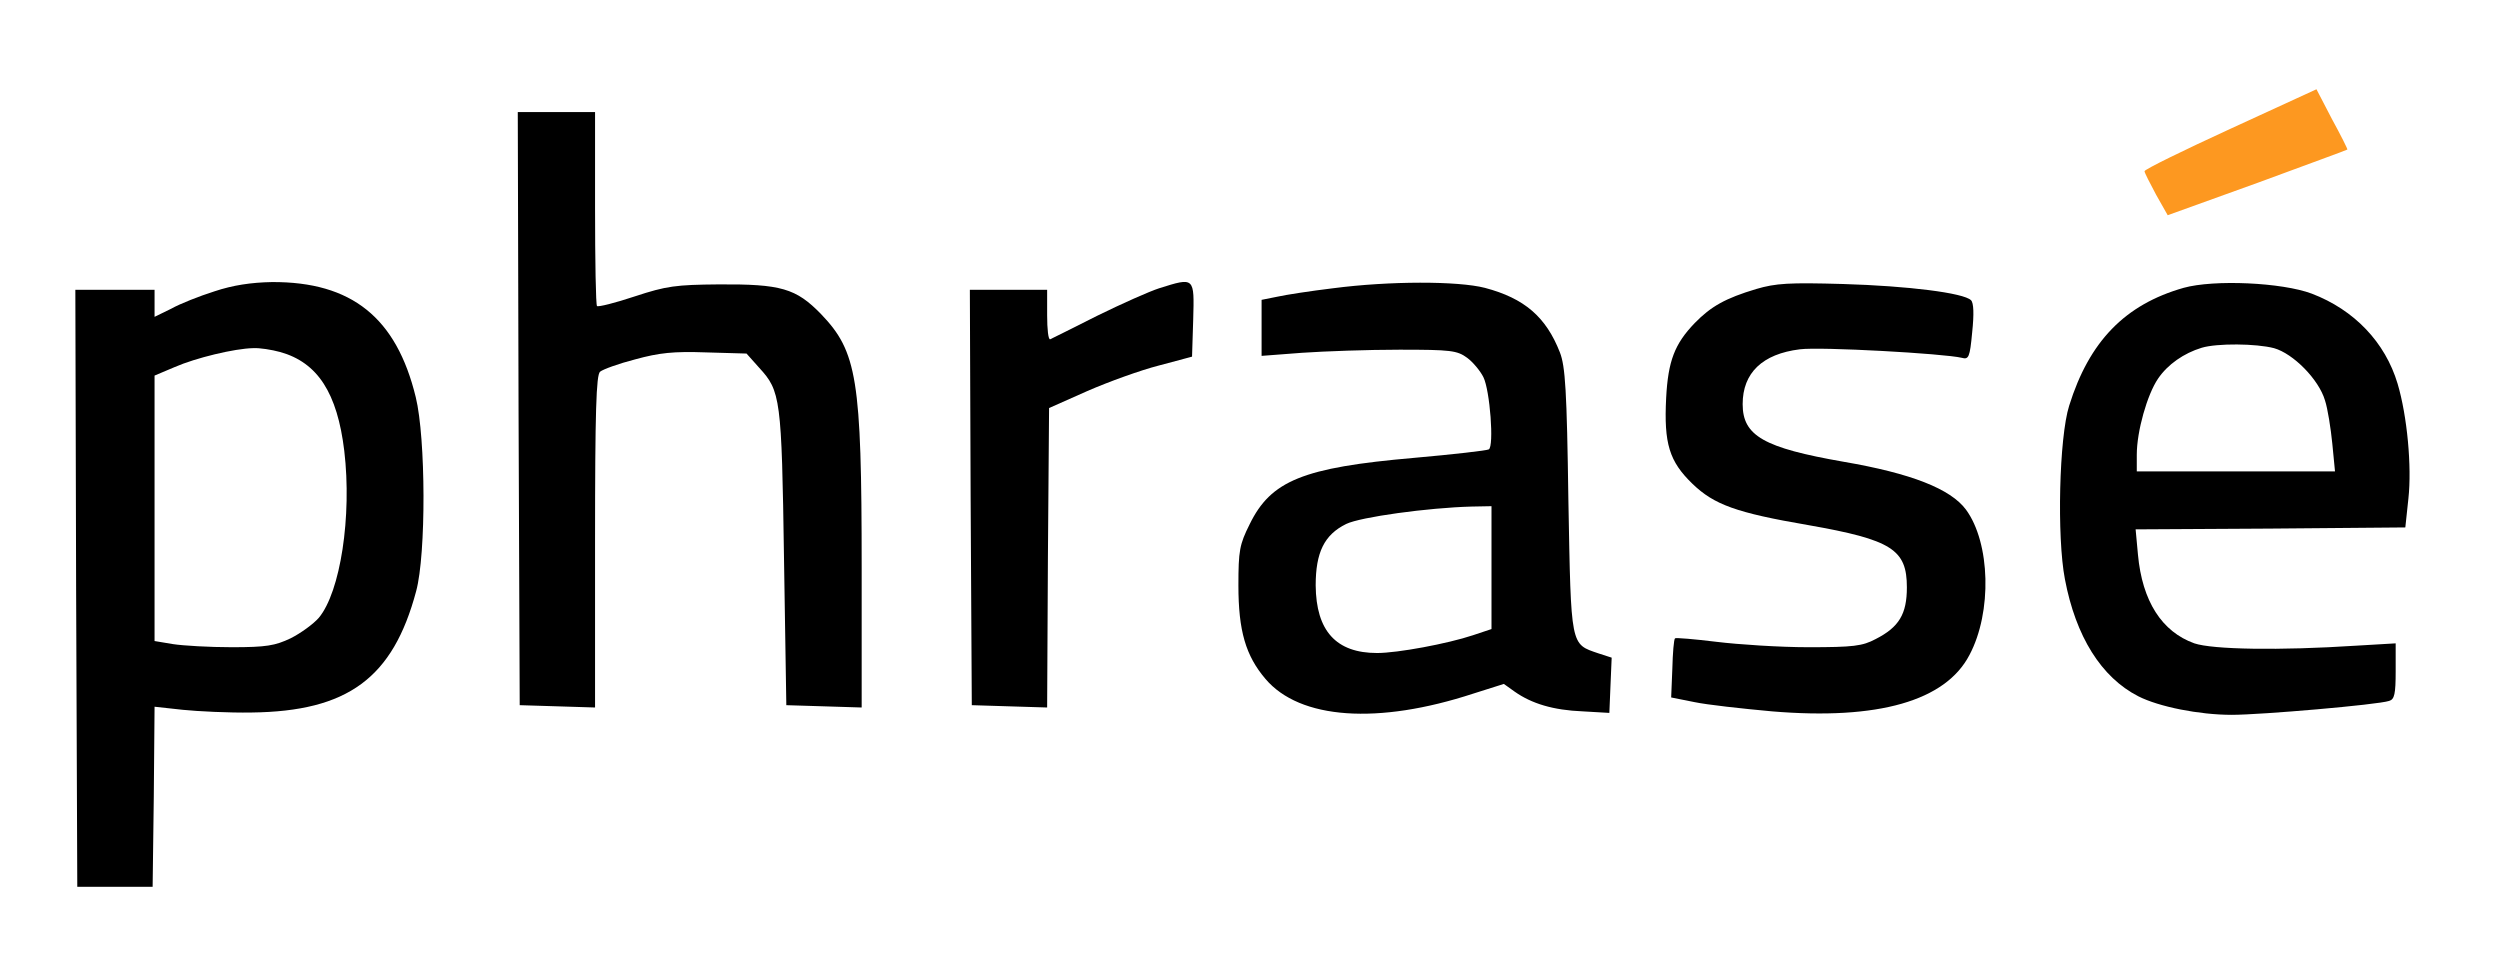 <svg xmlns="http://www.w3.org/2000/svg" version="1.0" width="647pt" height="247pt" viewBox="0 0 647 247" preserveAspectRatio="xMidYMid meet">
<g transform="translate(0,247) scale(0.1,-0.1)" fill="#000000" stroke="none">
<path d="M5773 2137 c-122 -56 -222 -105 -223 -110 0 -4 14 -31 30 -61 l30 -53 233 84 c127 47 232 85 232 86 1 1 -17 37 -40 79 l-40 77 -222 -102z" fill="#fd9820"/>
<path d="M1342 1413 l3 -768 98 -3 97 -3 0 429 c0 338 3 432 13 440 7 6 48 21 91 32 62 17 99 21 183 18 l105 -3 33 -37 c55 -60 58 -78 64 -493 l6 -380 98 -3 97 -3 0 363 c0 488 -12 558 -105 655 -65 67 -104 78 -265 77 -111 -1 -135 -4 -217 -31 -51 -17 -95 -28 -98 -25 -3 3 -5 117 -5 254 l0 248 -100 0 -100 0 2 -767z"/>
<path d="M555 1716 c-38 -12 -89 -32 -112 -45 l-43 -21 0 35 0 35 -102 0 -103 0 2 -772 3 -773 97 0 98 0 3 233 2 233 73 -8 c39 -4 120 -8 178 -7 249 3 366 89 426 314 26 96 25 396 -1 502 -50 206 -166 299 -372 298 -54 -1 -101 -8 -149 -24z m170 -157 c97 -27 148 -106 166 -256 20 -169 -10 -365 -66 -432 -14 -16 -47 -40 -73 -53 -40 -19 -63 -23 -152 -23 -58 0 -126 4 -152 8 l-48 8 0 343 0 344 52 22 c55 24 155 48 203 49 17 1 48 -4 70 -10z"/>
<path d="M3000 1724 c-25 -8 -97 -40 -160 -71 -63 -32 -118 -59 -122 -61 -5 -2 -8 26 -8 62 l0 66 -100 0 -100 0 2 -537 3 -538 97 -3 98 -3 2 388 3 387 99 44 c55 24 138 54 185 66 l86 23 3 96 c3 110 4 110 -88 81z"/>
<path d="M3450 1724 c-58 -7 -123 -17 -145 -22 l-40 -8 0 -73 0 -72 105 8 c58 4 171 8 252 8 133 0 149 -2 175 -21 15 -11 34 -34 42 -50 17 -34 28 -179 14 -187 -5 -3 -92 -13 -194 -22 -287 -25 -370 -59 -425 -172 -26 -52 -29 -68 -29 -158 0 -118 19 -182 70 -242 89 -105 291 -119 538 -38 l79 25 28 -20 c44 -31 100 -48 176 -51 l69 -4 3 72 3 71 -34 11 c-73 25 -71 14 -78 395 -4 286 -8 348 -22 384 -36 92 -92 140 -194 167 -70 18 -247 18 -393 -1z m410 -723 l0 -159 -48 -16 c-66 -22 -195 -46 -248 -46 -106 0 -158 57 -159 175 0 85 22 131 79 159 37 18 212 42 324 45 l52 1 0 -159z"/>
<path d="M4545 1722 c-80 -24 -117 -45 -159 -88 -52 -54 -69 -98 -74 -194 -6 -118 8 -164 68 -222 56 -54 113 -75 300 -107 216 -38 255 -63 255 -161 0 -69 -20 -103 -81 -134 -34 -18 -57 -21 -174 -21 -74 0 -181 7 -238 14 -57 7 -105 11 -107 9 -3 -2 -6 -38 -7 -79 l-3 -74 60 -12 c33 -7 124 -17 201 -24 275 -23 449 27 511 146 59 111 54 290 -9 376 -40 54 -142 94 -317 124 -206 36 -261 67 -261 149 0 81 51 130 148 142 53 7 374 -11 419 -22 18 -5 21 1 27 66 5 47 4 76 -3 83 -19 19 -163 37 -331 42 -140 4 -174 2 -225 -13z"/>
<path d="M5651 1725 c-151 -43 -244 -138 -296 -305 -26 -82 -32 -340 -11 -449 28 -148 94 -254 190 -303 53 -27 157 -48 242 -48 75 0 377 26 407 36 14 4 17 18 17 77 l0 72 -102 -6 c-199 -13 -372 -10 -419 6 -84 30 -135 109 -146 230 l-6 65 349 2 349 3 8 75 c9 82 -3 213 -28 297 -32 107 -112 191 -222 233 -77 29 -253 37 -332 15z m234 -156 c50 -14 116 -81 132 -135 7 -21 15 -72 19 -112 l7 -72 -257 0 -256 0 0 43 c0 61 27 156 55 197 25 37 67 66 113 80 40 12 141 11 187 -1z"/>
</g>
</svg>